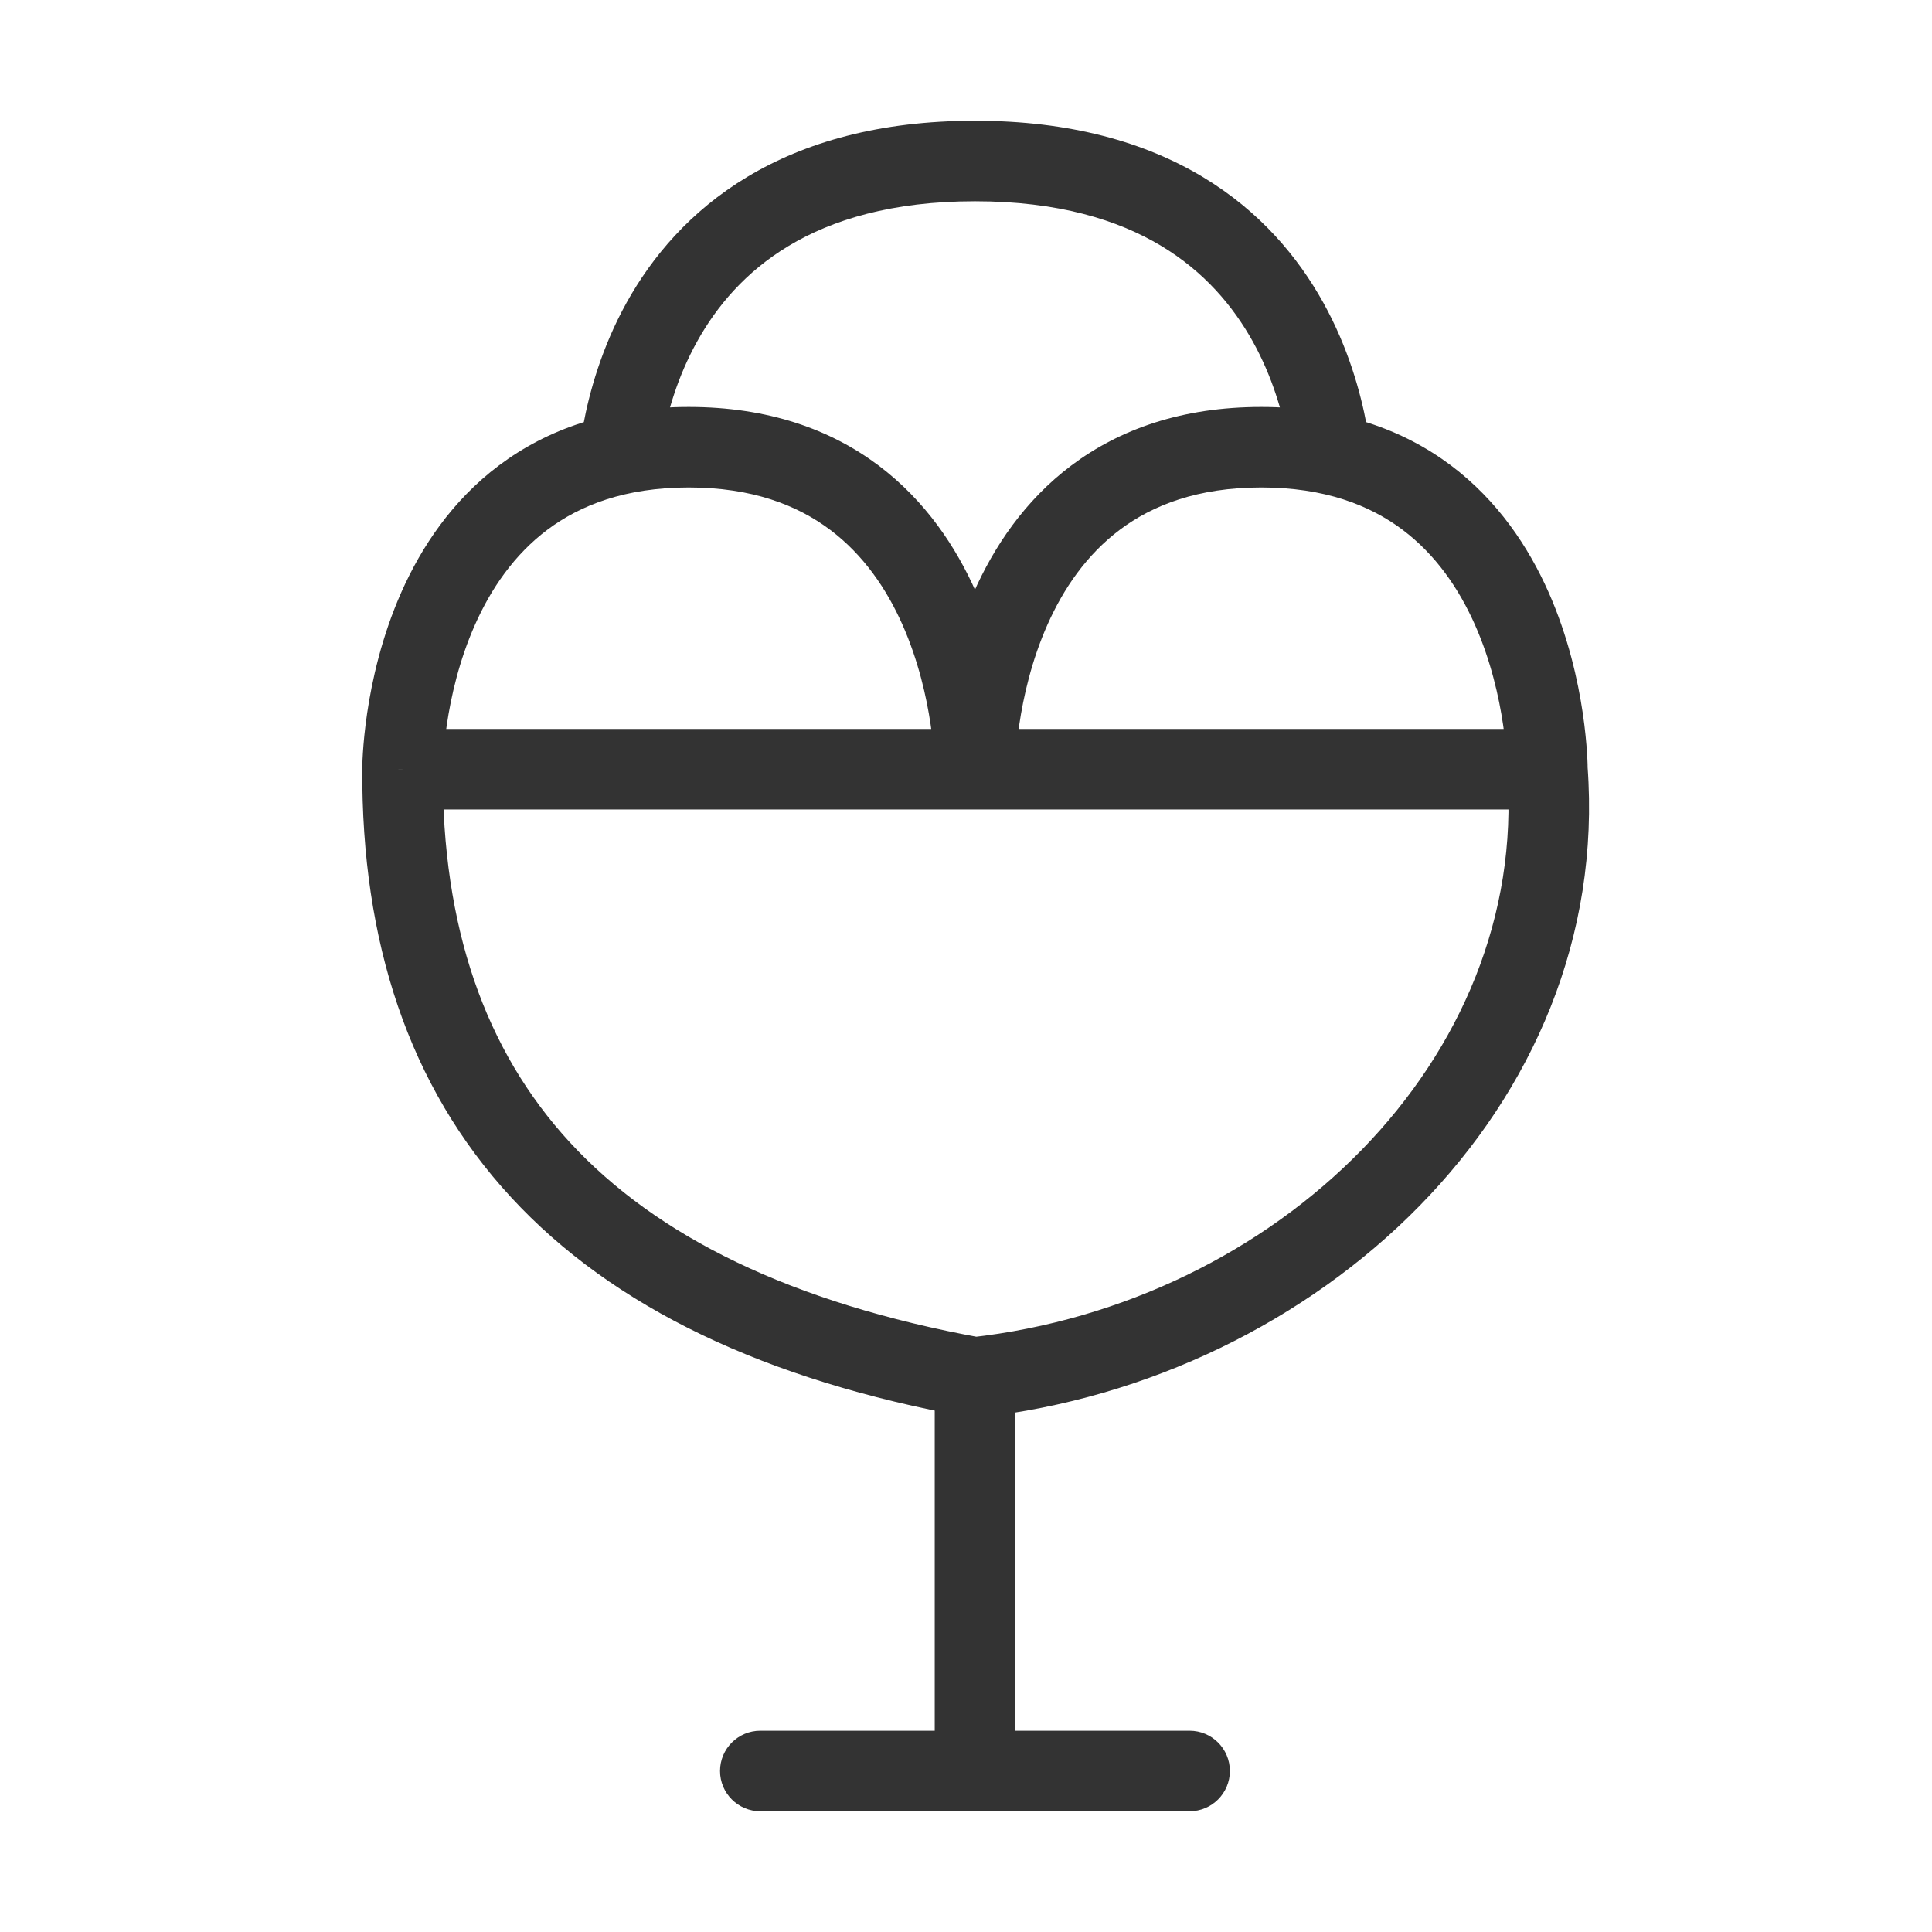 <svg width="48" height="48" viewBox="0 0 48 48" fill="none" xmlns="http://www.w3.org/2000/svg">
<path d="M29.556 45C30.108 45 30.556 44.552 30.556 44C30.556 43.448 30.108 43 29.556 43V45ZM18.889 43C18.337 43 17.889 43.448 17.889 44C17.889 44.552 18.337 45 18.889 45V43ZM24.222 18.111H10V20.111H24.222V18.111ZM10 19.111C11 19.111 11 19.111 11 19.112C11 19.112 11 19.112 11 19.113C11 19.113 11 19.113 11 19.113C11 19.113 11 19.113 11 19.112C11 19.111 11 19.108 11 19.102C11.001 19.092 11.001 19.075 11.002 19.051C11.003 19.003 11.006 18.928 11.012 18.831C11.024 18.636 11.05 18.351 11.101 18.008C11.203 17.316 11.406 16.41 11.803 15.517C12.199 14.626 12.773 13.782 13.6 13.161C14.415 12.55 15.535 12.111 17.111 12.111V10.111C15.133 10.111 13.585 10.672 12.4 11.561C11.227 12.441 10.468 13.596 9.975 14.705C9.483 15.813 9.242 16.907 9.122 17.715C9.062 18.121 9.031 18.462 9.016 18.704C9.008 18.825 9.004 18.923 9.002 18.992C9.001 19.026 9.001 19.054 9.001 19.074C9 19.084 9 19.092 9 19.098C9 19.101 9 19.104 9 19.106C9 19.107 9 19.108 9 19.109C9 19.109 9 19.11 9 19.11C9 19.111 9 19.111 10 19.111ZM17.111 12.111C18.688 12.111 19.807 12.55 20.622 13.161C21.45 13.782 22.024 14.626 22.42 15.517C22.816 16.41 23.02 17.316 23.122 18.008C23.173 18.351 23.198 18.636 23.211 18.831C23.217 18.928 23.22 19.003 23.221 19.051C23.222 19.075 23.222 19.092 23.222 19.102C23.222 19.108 23.222 19.111 23.222 19.112C23.222 19.113 23.222 19.113 23.222 19.113C23.222 19.113 23.222 19.113 23.222 19.113C23.222 19.112 23.222 19.112 23.222 19.112C23.222 19.111 23.222 19.111 24.222 19.111C25.222 19.111 25.222 19.111 25.222 19.11C25.222 19.11 25.222 19.109 25.222 19.109C25.222 19.108 25.222 19.107 25.222 19.106C25.222 19.104 25.222 19.101 25.222 19.098C25.222 19.092 25.222 19.084 25.222 19.074C25.222 19.054 25.221 19.026 25.22 18.992C25.218 18.923 25.214 18.825 25.206 18.704C25.191 18.462 25.161 18.121 25.101 17.715C24.981 16.907 24.74 15.813 24.247 14.705C23.755 13.596 22.995 12.441 21.822 11.561C20.637 10.672 19.09 10.111 17.111 10.111V12.111ZM15.334 12C16.334 12 16.334 12.001 16.334 12.001C16.334 12.001 16.334 12.002 16.334 12.002C16.334 12.002 16.334 12.003 16.334 12.003C16.334 12.003 16.334 12.003 16.334 12.003C16.334 12.002 16.334 11.999 16.334 11.995C16.334 11.986 16.334 11.97 16.335 11.947C16.337 11.902 16.34 11.83 16.348 11.735C16.363 11.546 16.393 11.268 16.456 10.932C16.581 10.255 16.83 9.365 17.319 8.486C17.804 7.612 18.523 6.752 19.598 6.107C20.671 5.463 22.155 5 24.222 5V3C21.845 3 19.996 3.537 18.569 4.393C17.144 5.248 16.196 6.388 15.57 7.514C14.948 8.635 14.642 9.745 14.489 10.568C14.412 10.982 14.374 11.329 14.354 11.577C14.344 11.701 14.339 11.802 14.336 11.873C14.335 11.909 14.334 11.938 14.334 11.959C14.334 11.97 14.334 11.979 14.334 11.985C14.334 11.989 14.334 11.992 14.334 11.994C14.334 11.995 14.334 11.996 14.334 11.998C14.334 11.998 14.334 11.999 14.334 11.999C14.334 11.999 14.334 12 15.334 12ZM24.222 5C26.29 5 27.773 5.463 28.847 6.107C29.922 6.752 30.64 7.612 31.126 8.486C31.615 9.365 31.864 10.255 31.989 10.932C32.051 11.268 32.082 11.546 32.097 11.735C32.105 11.83 32.108 11.902 32.11 11.947C32.111 11.97 32.111 11.986 32.111 11.995C32.111 11.999 32.111 12.002 32.111 12.003C32.111 12.003 32.111 12.003 32.111 12.003C32.111 12.003 32.111 12.002 32.111 12.002C32.111 12.002 32.111 12.001 32.111 12.001C32.111 12.001 32.111 12 33.111 12C34.111 12 34.111 11.999 34.111 11.999C34.111 11.999 34.111 11.998 34.111 11.998C34.111 11.996 34.111 11.995 34.111 11.994C34.111 11.992 34.111 11.989 34.111 11.985C34.111 11.979 34.111 11.97 34.111 11.959C34.111 11.938 34.11 11.909 34.108 11.873C34.106 11.802 34.101 11.701 34.091 11.577C34.071 11.329 34.032 10.982 33.956 10.568C33.803 9.745 33.497 8.635 32.874 7.514C32.249 6.388 31.301 5.248 29.876 4.393C28.449 3.537 26.599 3 24.222 3V5ZM24.223 45H29.556V43H24.223V45ZM24.223 43H18.889V45H24.223V43ZM25.223 44V34.222H23.223V44H25.223ZM24.401 33.238C19.643 32.373 16.308 30.711 14.166 28.39C12.038 26.084 10.983 23.015 11 19.116L9 19.107C8.982 23.388 10.149 26.986 12.697 29.746C15.23 32.491 19.024 34.293 24.044 35.206L24.401 33.238ZM24.333 35.216C32.713 34.285 40.073 27.526 39.442 19.037L37.447 19.185C37.977 26.316 31.732 32.382 24.112 33.228L24.333 35.216ZM38.445 18.111H10V20.111H38.445V18.111ZM38.445 18.111H24.222V20.111H38.445V18.111ZM24.222 19.111C25.222 19.111 25.222 19.111 25.222 19.112C25.222 19.112 25.222 19.112 25.222 19.113C25.222 19.113 25.222 19.113 25.222 19.113C25.222 19.113 25.222 19.113 25.222 19.112C25.222 19.111 25.223 19.108 25.223 19.102C25.223 19.092 25.223 19.075 25.224 19.051C25.225 19.003 25.228 18.928 25.234 18.831C25.247 18.636 25.272 18.351 25.323 18.008C25.425 17.316 25.628 16.41 26.025 15.517C26.421 14.626 26.995 13.782 27.823 13.161C28.637 12.55 29.757 12.111 31.334 12.111V10.111C29.355 10.111 27.808 10.672 26.622 11.561C25.45 12.441 24.69 13.596 24.198 14.705C23.705 15.813 23.464 16.907 23.344 17.715C23.284 18.121 23.254 18.462 23.238 18.704C23.231 18.825 23.227 18.923 23.225 18.992C23.224 19.026 23.223 19.054 23.223 19.074C23.223 19.084 23.223 19.092 23.223 19.098C23.223 19.101 23.223 19.104 23.222 19.106C23.222 19.107 23.222 19.108 23.222 19.109C23.222 19.109 23.222 19.11 23.222 19.11C23.222 19.111 23.222 19.111 24.222 19.111ZM31.334 12.111C32.91 12.111 34.03 12.55 34.845 13.161C35.672 13.782 36.246 14.626 36.642 15.517C37.039 16.41 37.242 17.316 37.344 18.008C37.395 18.351 37.42 18.636 37.433 18.831C37.439 18.928 37.442 19.003 37.444 19.051C37.444 19.075 37.444 19.092 37.445 19.102C37.445 19.108 37.445 19.111 37.445 19.112C37.445 19.113 37.445 19.113 37.445 19.113C37.445 19.113 37.445 19.113 37.445 19.113C37.445 19.112 37.445 19.112 37.445 19.112C37.445 19.111 37.445 19.111 38.445 19.111C39.445 19.111 39.445 19.111 39.445 19.11C39.445 19.11 39.445 19.109 39.445 19.109C39.445 19.108 39.445 19.107 39.445 19.106C39.445 19.104 39.445 19.101 39.445 19.098C39.445 19.092 39.445 19.084 39.444 19.074C39.444 19.054 39.444 19.026 39.443 18.992C39.441 18.923 39.437 18.825 39.429 18.704C39.413 18.462 39.383 18.121 39.323 17.715C39.203 16.907 38.962 15.813 38.47 14.705C37.977 13.596 37.217 12.441 36.045 11.561C34.86 10.672 33.312 10.111 31.334 10.111V12.111Z" fill="#333333"/>
</svg>
